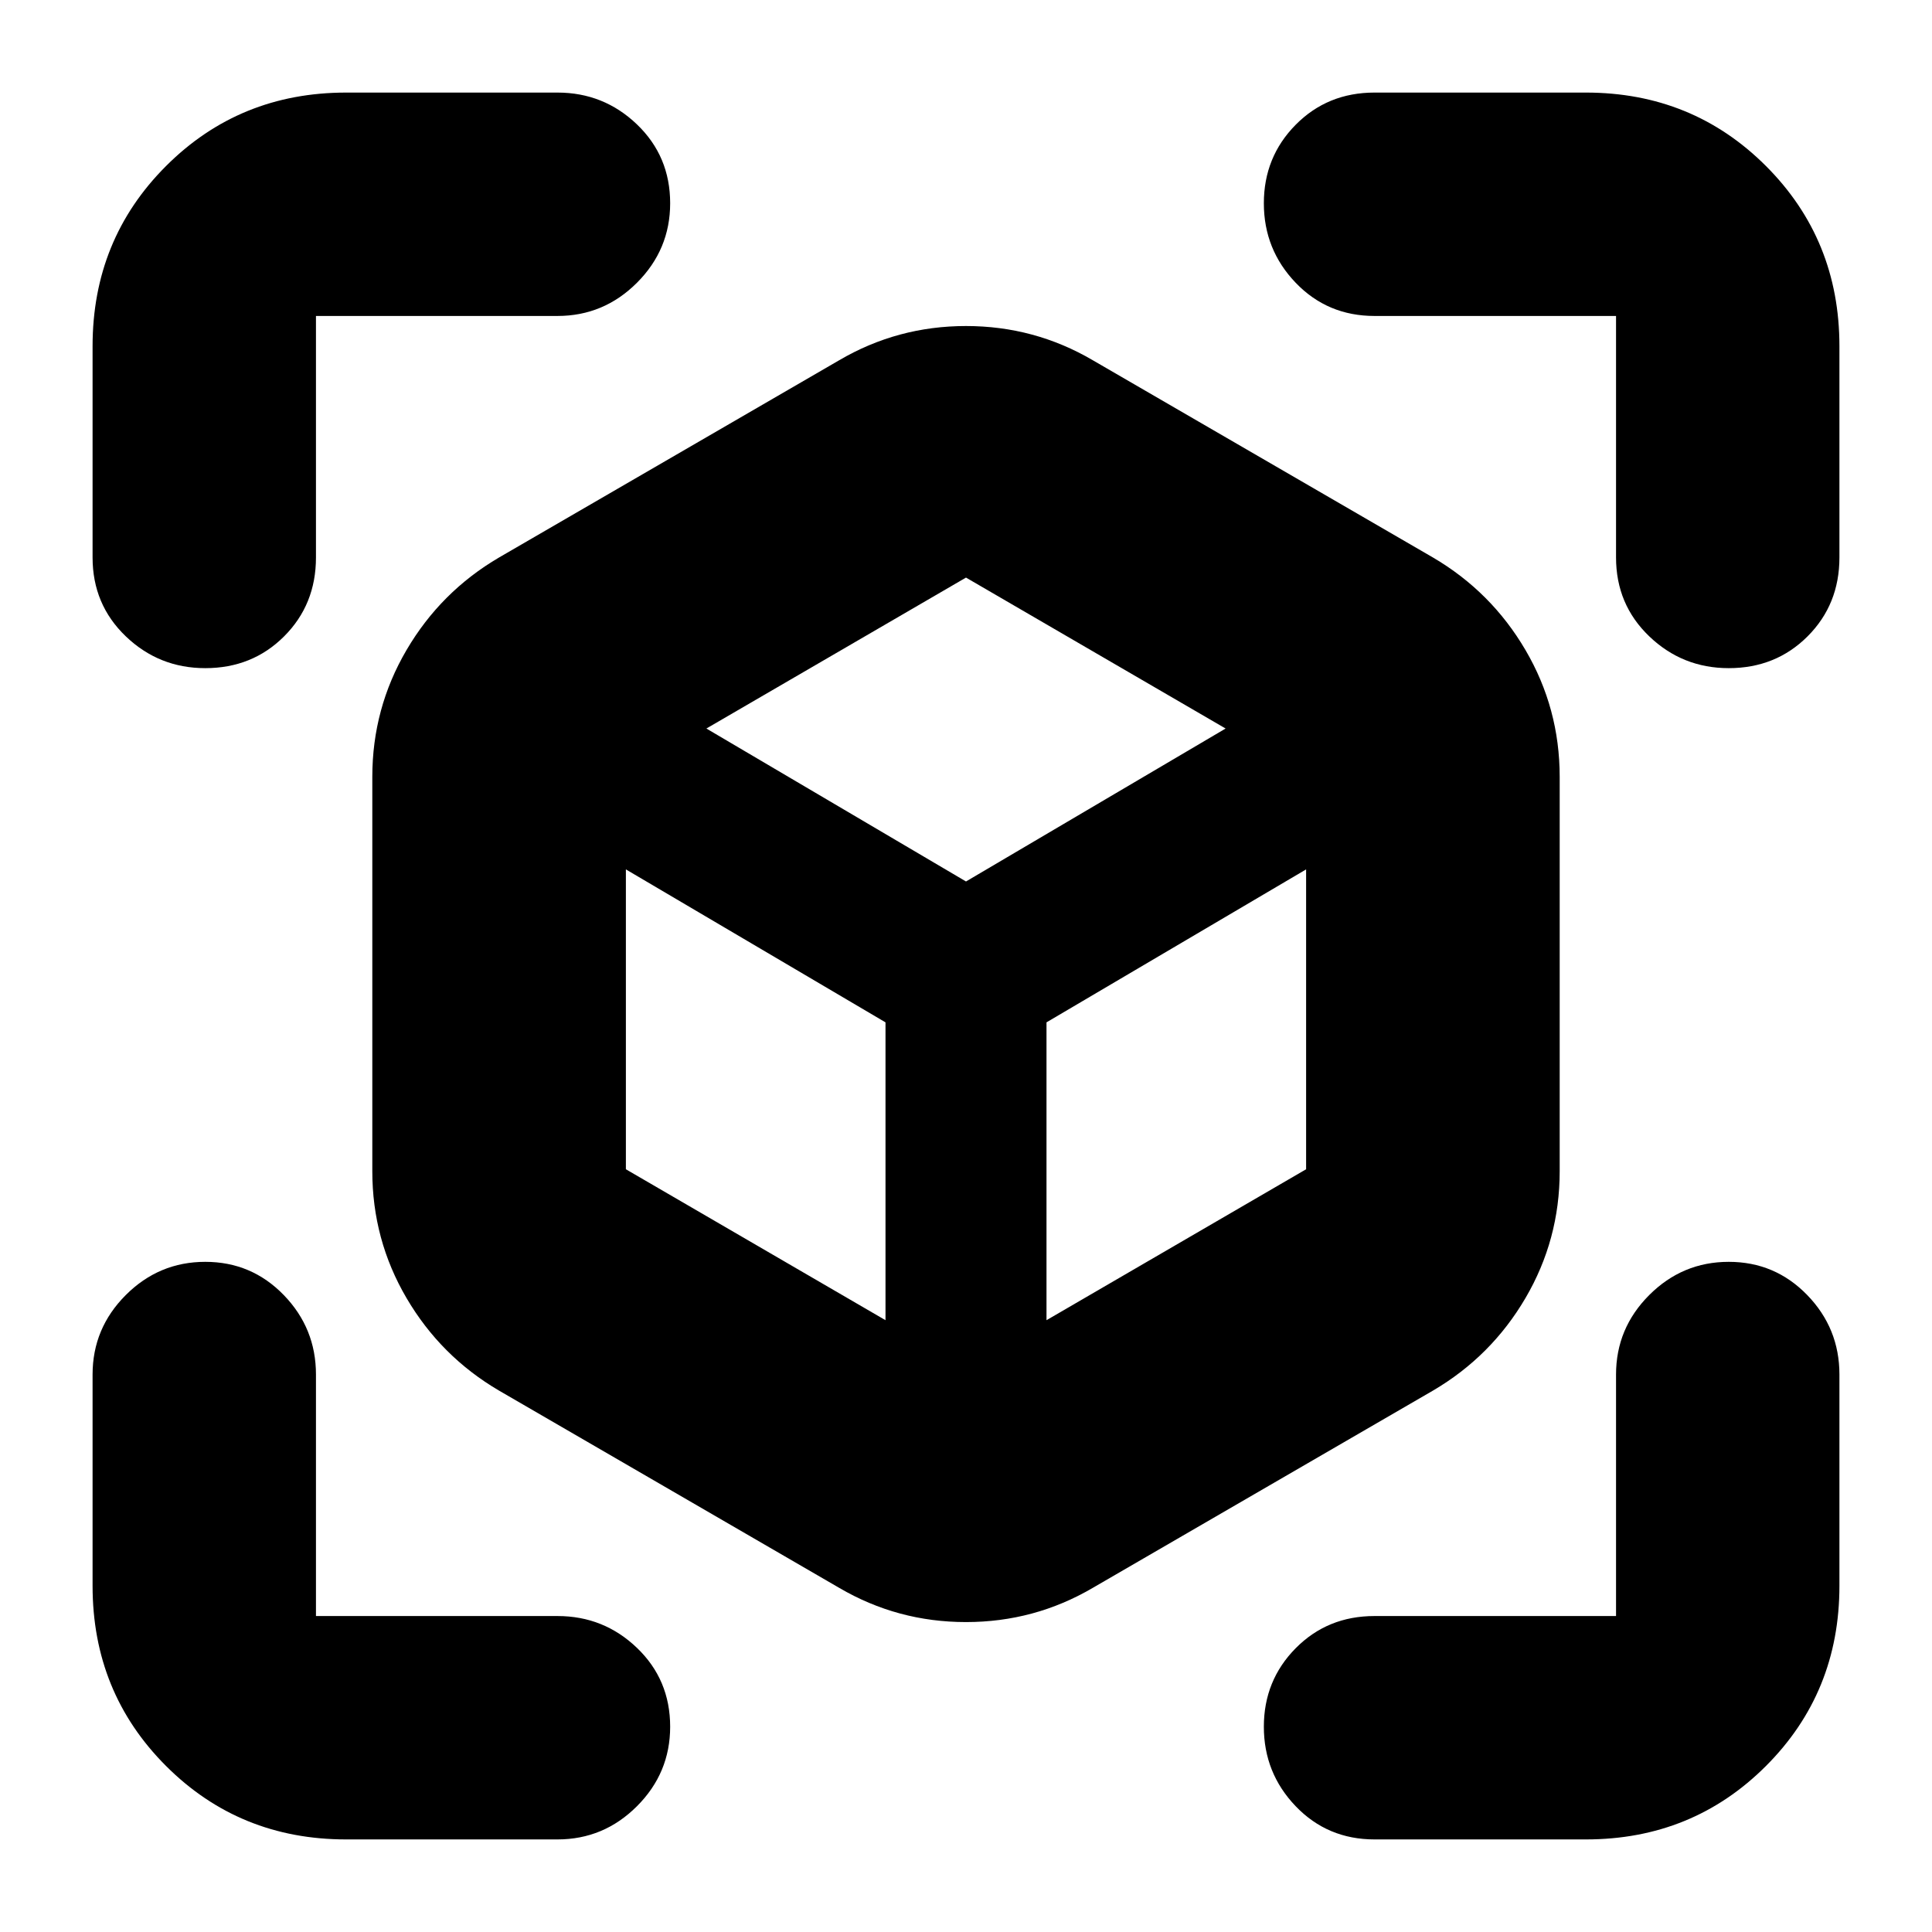 <svg xmlns="http://www.w3.org/2000/svg" height="24" viewBox="0 -960 960 960" width="24"><path d="m417-171-169-98q-29-17-46-46t-17-63v-196q0-34 17-63t46-46l169-98q29-17 63-17t63 17l169 98q29 17 46 46t17 63v196q0 34-17 63t-46 46l-169 98q-29 17-63 17t-63-17Zm23-133v-148l-129-76v149l129 75Zm80 0 129-75v-149l-129 76v148ZM102-628q-23 0-39.5-15.812Q46-659.625 46-683v-105q0-53 36.5-89.5T172-914h105q23 0 39.5 15.812Q333-882.375 333-859q0 23-16.5 39.5T277-803H157v120q0 23.375-15.812 39.188Q125.375-628 102-628Zm70 582q-53 0-89.5-36.5T46-172v-105q0-23 16.5-39.5T102-333q23 0 39 16.5t16 39.5v120h120q23 0 39.5 15.812Q333-125.375 333-102q0 23-16.5 39.5T277-46H172Zm616 0H683q-23.375 0-39.188-16.5Q628-79 628-102t15.812-39q15.813-16 39.188-16h120v-120q0-23 16.5-39.5T859-333q23 0 39 16.5t16 39.5v105q0 53-36.5 89.5T788-46Zm15-637v-120H683q-23.375 0-39.188-16.5Q628-836 628-859t15.812-39q15.813-16 39.188-16h105q53 0 89.5 36.5T914-788v105q0 23.375-15.812 39.188Q882.375-628 859-628q-23 0-39.5-15.812Q803-659.625 803-683ZM480-522l129-76-129-75-129 75 129 76Zm0 43Zm0-43Zm40 70Zm-80 0Z"/></svg>